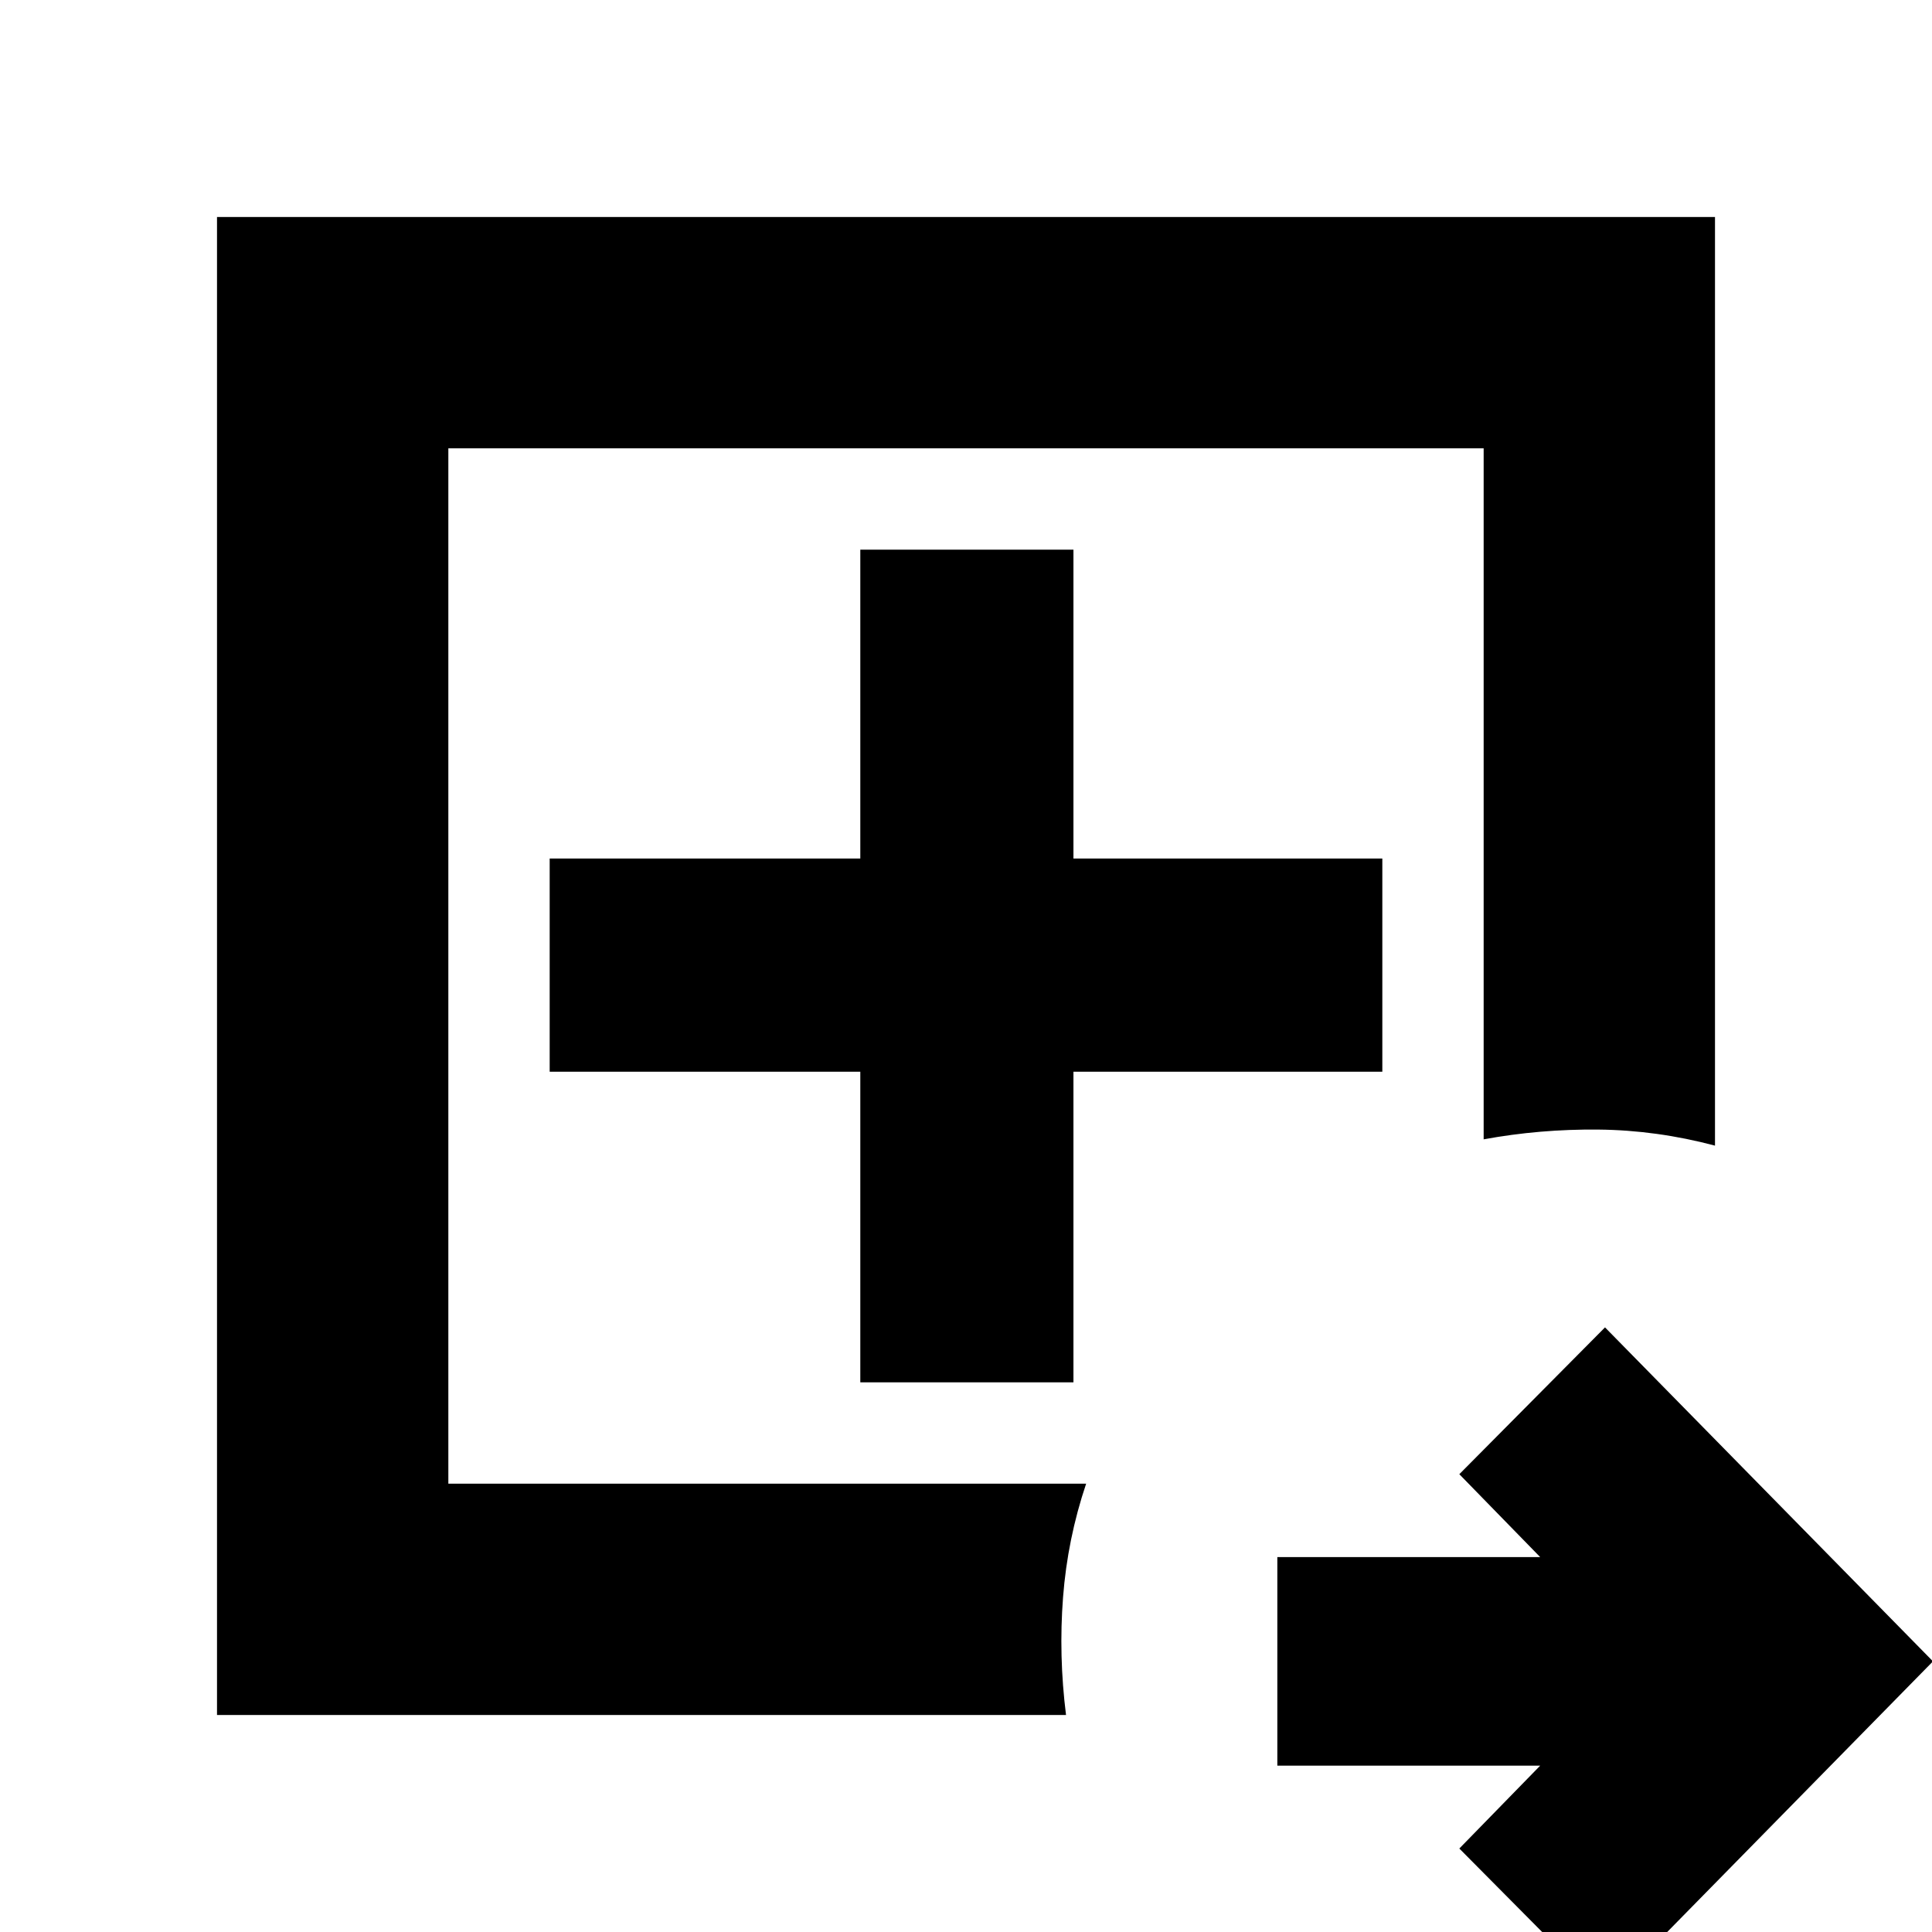 <svg xmlns="http://www.w3.org/2000/svg" height="20" viewBox="0 -960 960 960" width="20"><path d="M222.78-222.78v-514.44 514.44ZM107.83-107.83v-744.34h744.34v461.43q-28.95-7.69-57.97-7.98-29.03-.28-56.98 4.85v-343.35H222.78v514.44H539.7q-9.27 27.52-11.48 56.48-2.22 28.95 1.48 58.47H107.83ZM797.52 31.48l-72.39-72.96 40.17-41.17H634.7V-186.3h130.6l-40.17-41.18 72.39-72.95 162.96 165.95L797.52 31.48ZM427.48-273.13h105.91v-154.35h153.48v-105.91H533.39v-153.48H427.48v153.48H273.13v105.91h154.35v154.35Z"/></svg>